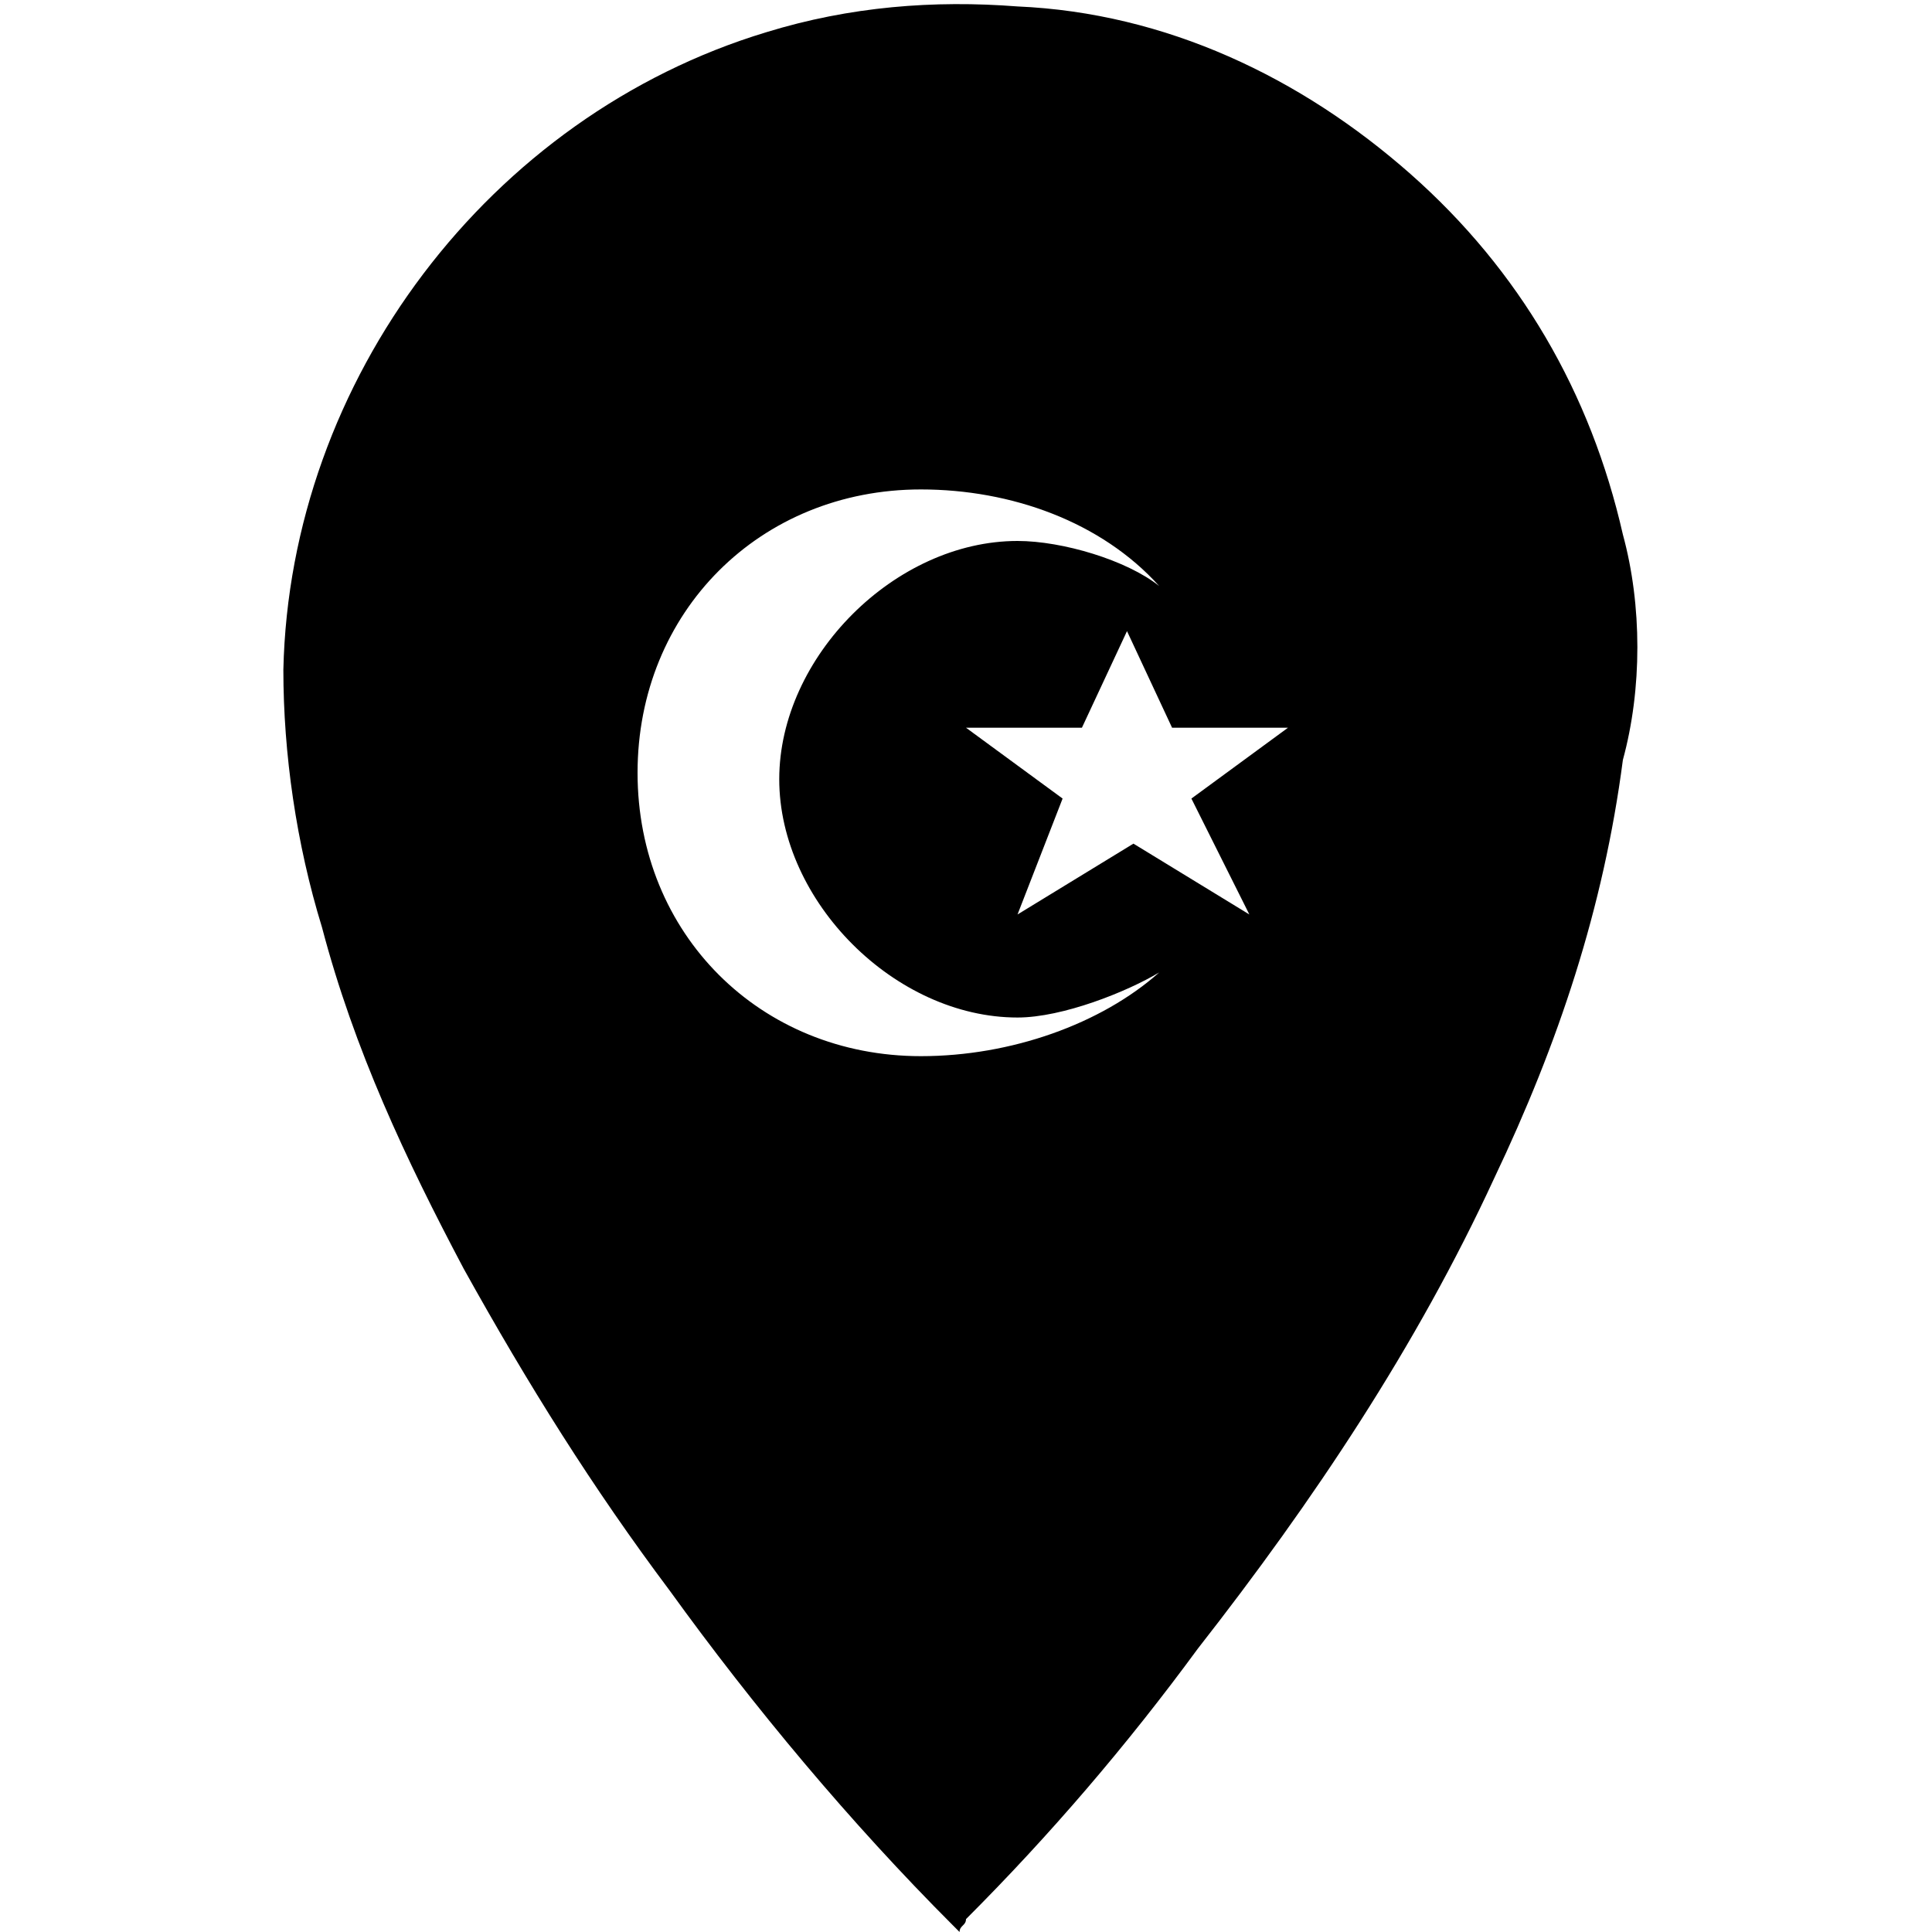 <?xml version="1.0" encoding="utf-8"?>
<!-- Generator: Adobe Illustrator 22.1.0, SVG Export Plug-In . SVG Version: 6.00 Build 0)  -->
<svg version="1.1" id="Layer_1" xmlns="http://www.w3.org/2000/svg" xmlns:xlink="http://www.w3.org/1999/xlink" x="0px" y="0px"
	 viewBox="0 0 30 30" style="enable-background:new 0 0 30 30;" xml:space="preserve">
<path d="M25.2,8.3c-0.5-2.2-1.6-4.1-3.3-5.6c-1.7-1.5-3.8-2.5-6.1-2.6c-1.3-0.1-2.6,0-3.9,0.4c-4.3,1.3-7.4,5.4-7.5,9.9
	c0,1.3,0.2,2.7,0.6,4c0.5,1.9,1.3,3.6,2.2,5.3c1,1.8,2,3.4,3.2,5c1.3,1.8,2.8,3.6,4.4,5.2c0,0,0.1,0.1,0.1,0.1
	c0-0.1,0.1-0.1,0.1-0.2c1.3-1.3,2.5-2.7,3.6-4.2c1.8-2.3,3.4-4.7,4.6-7.3c1-2.1,1.7-4.2,2-6.5C25.5,10.7,25.5,9.4,25.2,8.3z
	 M14.3,16.4c-2.5,0-4.4-1.9-4.4-4.4s1.9-4.4,4.4-4.4c1.4,0,2.8,0.5,3.7,1.5c-0.5-0.4-1.5-0.7-2.2-0.7c-1.9,0-3.7,1.8-3.7,3.7
	s1.8,3.7,3.7,3.7c0.7,0,1.7-0.4,2.2-0.7C17.1,15.9,15.7,16.4,14.3,16.4z M19.4,14.2l-1.8-1.1l-1.8,1.1l0.7-1.8L15,11.3h1.8l0.7-1.5
	l0.7,1.5h1.8l-1.5,1.1L19.4,14.2z"/>
</svg>
